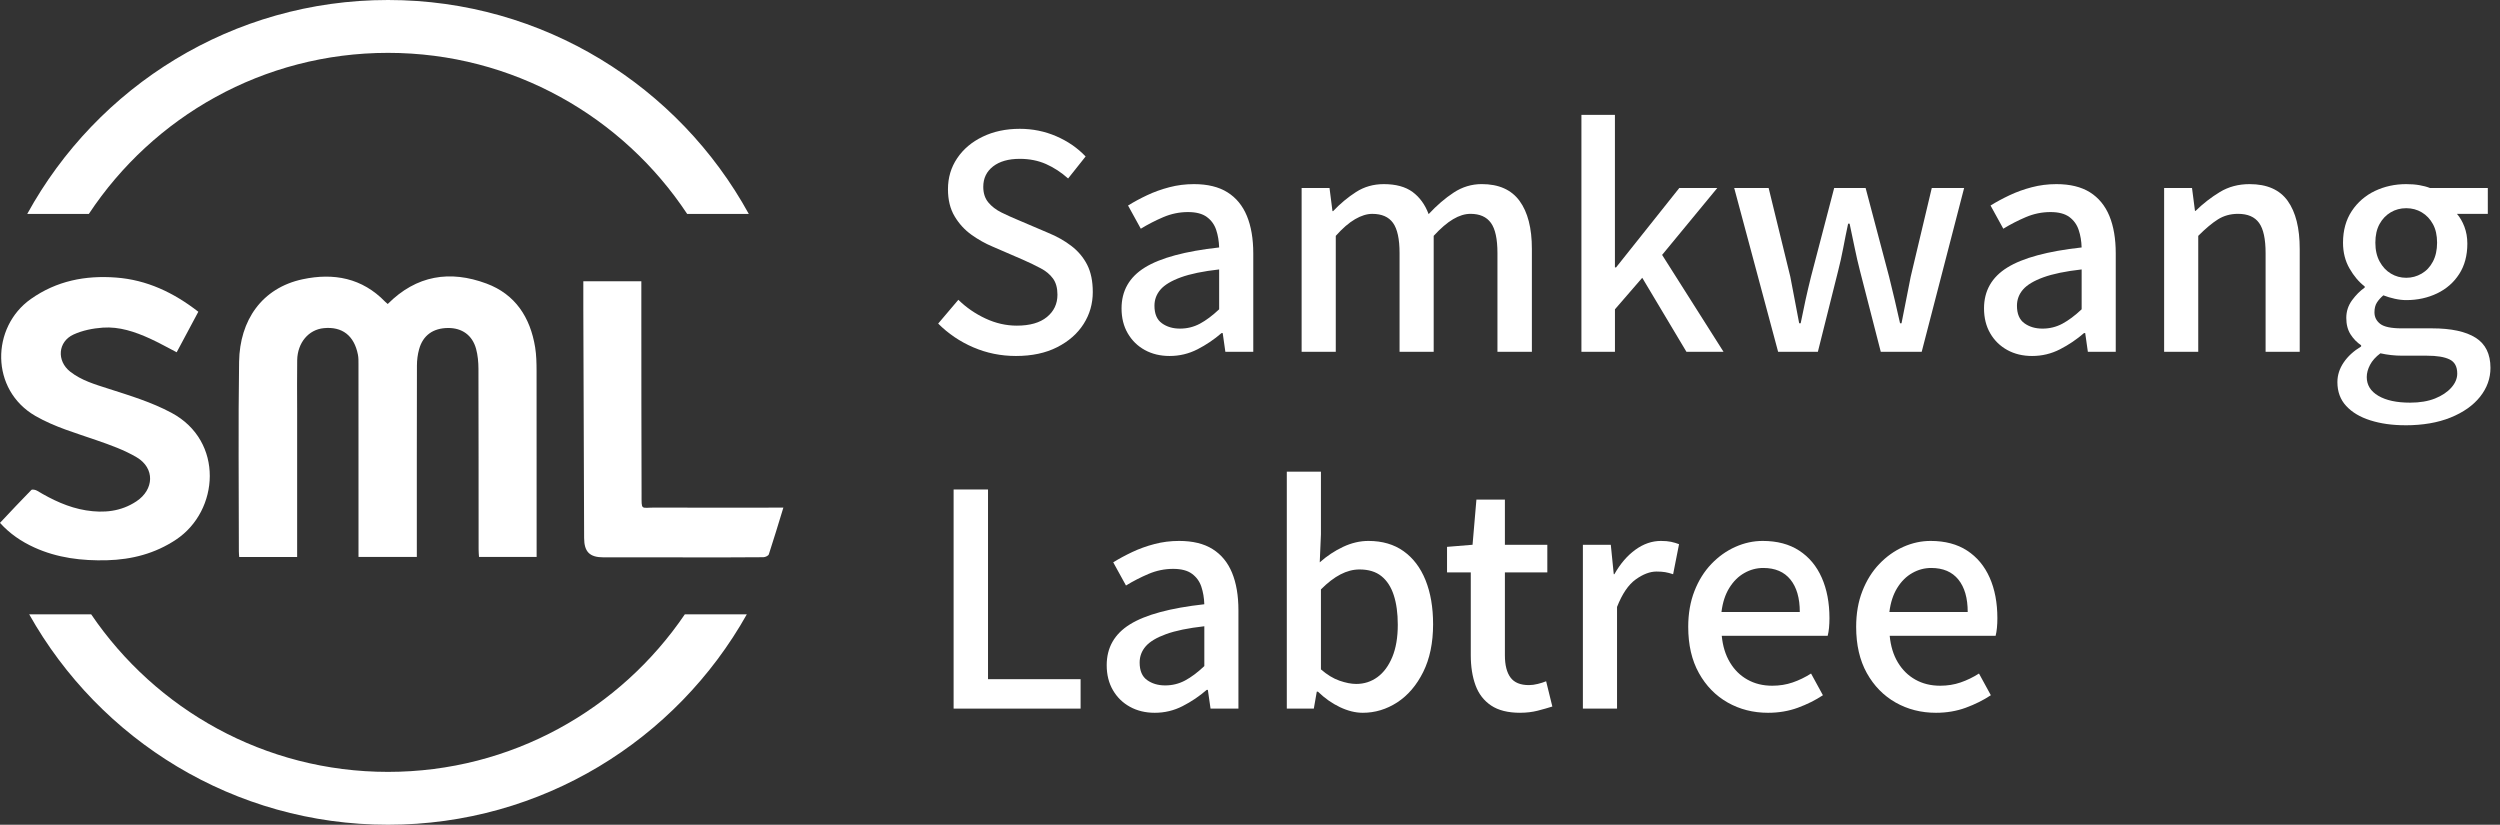 <svg width="97" height="32" viewBox="0 0 97 32" fill="none" xmlns="http://www.w3.org/2000/svg">
<rect x="0" y="0" width="97" height="32" fill="#333333" stroke="none"/>
<path d="M39.418 13.812C38.834 13.812 38.284 13.7 37.765 13.477C37.248 13.255 36.793 12.947 36.401 12.555L37.184 11.632C37.491 11.932 37.842 12.174 38.237 12.358C38.632 12.543 39.037 12.635 39.452 12.635C39.958 12.635 40.347 12.524 40.62 12.301C40.892 12.078 41.029 11.79 41.029 11.435C41.029 11.174 40.971 10.964 40.856 10.807C40.741 10.649 40.582 10.516 40.378 10.409C40.175 10.301 39.943 10.189 39.682 10.074L38.508 9.566C38.231 9.451 37.961 9.299 37.696 9.111C37.432 8.922 37.212 8.684 37.04 8.395C36.867 8.107 36.781 7.755 36.781 7.34C36.781 6.894 36.9 6.494 37.138 6.14C37.376 5.786 37.706 5.507 38.128 5.304C38.55 5.1 39.03 4.998 39.567 4.998C40.066 4.998 40.538 5.094 40.983 5.286C41.428 5.479 41.808 5.74 42.122 6.071L41.443 6.925C41.175 6.686 40.889 6.5 40.586 6.365C40.282 6.231 39.943 6.163 39.567 6.163C39.13 6.163 38.785 6.261 38.531 6.457C38.278 6.654 38.151 6.917 38.151 7.248C38.151 7.494 38.216 7.696 38.347 7.854C38.478 8.011 38.648 8.142 38.859 8.246C39.07 8.349 39.287 8.448 39.51 8.54L40.673 9.036C41.01 9.174 41.31 9.343 41.571 9.544C41.832 9.744 42.035 9.986 42.181 10.27C42.327 10.555 42.4 10.909 42.4 11.331C42.4 11.785 42.281 12.199 42.043 12.572C41.805 12.945 41.463 13.245 41.018 13.471C40.573 13.698 40.04 13.812 39.418 13.812L39.418 13.812Z" fill="white"/>
<path d="M45.381 13.812C45.02 13.812 44.7 13.735 44.419 13.581C44.139 13.427 43.919 13.212 43.758 12.935C43.596 12.658 43.516 12.335 43.516 11.966C43.516 11.282 43.817 10.753 44.419 10.38C45.022 10.007 45.983 9.747 47.303 9.601C47.295 9.355 47.257 9.128 47.188 8.921C47.119 8.713 46.998 8.546 46.825 8.419C46.653 8.292 46.409 8.228 46.094 8.228C45.764 8.228 45.445 8.294 45.138 8.424C44.831 8.555 44.54 8.705 44.263 8.874L43.768 7.974C43.991 7.836 44.236 7.703 44.505 7.576C44.774 7.449 45.062 7.345 45.369 7.265C45.676 7.184 45.994 7.144 46.324 7.144C46.854 7.144 47.288 7.25 47.625 7.461C47.963 7.673 48.214 7.979 48.379 8.378C48.544 8.778 48.627 9.263 48.627 9.832V13.65H47.544L47.441 12.924H47.395C47.111 13.17 46.8 13.38 46.463 13.553C46.125 13.726 45.764 13.812 45.381 13.812ZM45.783 12.75C46.06 12.75 46.317 12.687 46.555 12.56C46.792 12.433 47.042 12.247 47.303 12.001V10.454C46.681 10.524 46.186 10.626 45.818 10.76C45.449 10.895 45.187 11.052 45.029 11.233C44.872 11.414 44.793 11.624 44.793 11.862C44.793 12.177 44.889 12.404 45.081 12.542C45.273 12.681 45.507 12.75 45.783 12.75V12.75Z" fill="white"/>
<path d="M50.503 13.65V7.294H51.585L51.7 8.193H51.724C52 7.901 52.298 7.653 52.616 7.449C52.934 7.245 53.293 7.144 53.692 7.144C54.16 7.144 54.532 7.246 54.809 7.449C55.085 7.653 55.293 7.94 55.431 8.308C55.745 7.97 56.069 7.691 56.403 7.472C56.737 7.253 57.1 7.143 57.491 7.143C58.151 7.143 58.64 7.36 58.959 7.795C59.277 8.23 59.437 8.85 59.437 9.658V13.65H58.101V9.82C58.101 9.274 58.017 8.883 57.848 8.649C57.679 8.414 57.414 8.297 57.054 8.297C56.839 8.297 56.614 8.366 56.38 8.505C56.146 8.643 55.895 8.859 55.627 9.151V13.65H54.303V9.82C54.303 9.274 54.218 8.884 54.049 8.649C53.88 8.414 53.612 8.298 53.244 8.298C53.036 8.298 52.813 8.367 52.576 8.505C52.338 8.643 52.089 8.859 51.828 9.152V13.651H50.504L50.503 13.65Z" fill="white"/>
<path d="M61.359 13.65V4.456H62.659V10.374H62.705L65.157 7.294H66.631L64.49 9.89L66.873 13.65H65.434L63.719 10.778L62.66 12.001V13.65H61.359L61.359 13.65Z" fill="white"/>
<path d="M68.991 13.65L67.287 7.294H68.623L69.463 10.732C69.524 11.039 69.582 11.341 69.636 11.637C69.689 11.934 69.747 12.235 69.808 12.543H69.866C69.927 12.236 69.99 11.934 70.055 11.637C70.12 11.341 70.191 11.04 70.268 10.732L71.166 7.294H72.386L73.296 10.732C73.373 11.039 73.446 11.341 73.515 11.637C73.584 11.934 73.653 12.235 73.722 12.543H73.779C73.84 12.236 73.9 11.934 73.958 11.637C74.015 11.341 74.074 11.04 74.136 10.732L74.953 7.294H76.208L74.562 13.65H72.974L72.168 10.512C72.091 10.213 72.022 9.913 71.961 9.613C71.899 9.313 71.834 9.001 71.765 8.679H71.707C71.638 9.002 71.575 9.315 71.518 9.619C71.46 9.923 71.393 10.225 71.316 10.524L70.533 13.651H68.991L68.991 13.65Z" fill="white"/>
<path d="M78.845 13.812C78.484 13.812 78.164 13.735 77.884 13.581C77.604 13.427 77.383 13.212 77.222 12.935C77.061 12.658 76.98 12.335 76.98 11.966C76.98 11.282 77.281 10.753 77.884 10.38C78.486 10.007 79.447 9.747 80.767 9.601C80.76 9.355 80.722 9.128 80.652 8.921C80.583 8.713 80.462 8.546 80.29 8.419C80.117 8.292 79.873 8.228 79.558 8.228C79.228 8.228 78.909 8.294 78.603 8.424C78.295 8.555 78.004 8.705 77.728 8.874L77.233 7.974C77.455 7.836 77.701 7.703 77.97 7.576C78.238 7.449 78.526 7.345 78.833 7.265C79.14 7.184 79.459 7.144 79.789 7.144C80.318 7.144 80.752 7.25 81.09 7.461C81.427 7.673 81.678 7.979 81.844 8.378C82.008 8.778 82.091 9.263 82.091 9.832V13.65H81.009L80.906 12.924H80.859C80.575 13.17 80.265 13.38 79.927 13.553C79.59 13.726 79.229 13.812 78.845 13.812ZM79.248 12.75C79.525 12.75 79.782 12.687 80.02 12.56C80.257 12.433 80.507 12.247 80.768 12.001V10.454C80.146 10.524 79.651 10.626 79.283 10.76C78.914 10.895 78.652 11.052 78.494 11.233C78.337 11.414 78.258 11.624 78.258 11.862C78.258 12.177 78.354 12.404 78.546 12.542C78.737 12.681 78.972 12.75 79.248 12.75V12.75Z" fill="white"/>
<path d="M83.968 13.65V7.294H85.05L85.165 8.182H85.189C85.48 7.897 85.795 7.654 86.133 7.449C86.47 7.245 86.854 7.144 87.284 7.144C87.959 7.144 88.453 7.361 88.763 7.795C89.074 8.23 89.229 8.851 89.229 9.659V13.65H87.905V9.82C87.905 9.274 87.821 8.884 87.652 8.649C87.483 8.414 87.211 8.297 86.835 8.297C86.543 8.297 86.284 8.369 86.057 8.511C85.831 8.653 85.576 8.867 85.292 9.151V13.65H83.968Z" fill="white"/>
<path d="M93.327 16.5C92.821 16.5 92.368 16.436 91.968 16.309C91.569 16.183 91.257 15.996 91.031 15.75C90.804 15.504 90.691 15.196 90.691 14.827C90.691 14.558 90.772 14.304 90.933 14.066C91.094 13.827 91.32 13.62 91.612 13.443V13.397C91.451 13.289 91.314 13.149 91.203 12.976C91.092 12.803 91.036 12.589 91.036 12.335C91.036 12.082 91.111 11.853 91.26 11.649C91.41 11.445 91.573 11.282 91.75 11.159V11.113C91.527 10.944 91.332 10.713 91.163 10.42C90.994 10.128 90.909 9.793 90.909 9.417C90.909 8.94 91.023 8.53 91.249 8.188C91.475 7.846 91.775 7.587 92.147 7.409C92.519 7.232 92.924 7.144 93.361 7.144C93.545 7.144 93.716 7.157 93.873 7.184C94.031 7.212 94.167 7.248 94.282 7.294H96.527V8.298H95.33C95.445 8.429 95.541 8.594 95.618 8.794C95.694 8.994 95.733 9.213 95.733 9.452C95.733 9.913 95.627 10.308 95.416 10.634C95.205 10.961 94.919 11.211 94.558 11.384C94.197 11.557 93.798 11.644 93.361 11.644C93.223 11.644 93.075 11.627 92.917 11.592C92.76 11.557 92.612 11.513 92.474 11.459C92.374 11.544 92.291 11.636 92.226 11.736C92.161 11.836 92.129 11.963 92.129 12.117C92.129 12.301 92.204 12.451 92.353 12.567C92.502 12.682 92.781 12.74 93.188 12.74H94.362C95.106 12.74 95.67 12.861 96.054 13.104C96.438 13.346 96.63 13.736 96.63 14.274C96.63 14.682 96.496 15.055 96.227 15.394C95.958 15.732 95.576 16.001 95.082 16.201C94.587 16.401 94.001 16.501 93.326 16.501L93.327 16.5ZM93.511 15.623C93.887 15.623 94.209 15.569 94.478 15.462C94.746 15.354 94.957 15.213 95.111 15.04C95.265 14.867 95.341 14.685 95.341 14.493C95.341 14.223 95.241 14.041 95.042 13.945C94.843 13.848 94.551 13.801 94.167 13.801H93.212C93.058 13.801 92.913 13.793 92.774 13.777C92.636 13.762 92.498 13.739 92.36 13.708C92.176 13.846 92.041 13.996 91.957 14.158C91.872 14.32 91.83 14.477 91.83 14.631C91.83 14.938 91.98 15.181 92.279 15.357C92.578 15.534 92.989 15.623 93.511 15.623V15.623ZM93.362 10.778C93.576 10.778 93.776 10.724 93.96 10.616C94.144 10.509 94.29 10.353 94.397 10.149C94.504 9.945 94.559 9.701 94.559 9.416C94.559 9.132 94.505 8.891 94.397 8.695C94.29 8.499 94.146 8.347 93.966 8.24C93.786 8.132 93.584 8.078 93.361 8.078C93.138 8.078 92.937 8.132 92.757 8.24C92.576 8.347 92.432 8.499 92.325 8.695C92.217 8.892 92.164 9.132 92.164 9.416C92.164 9.7 92.219 9.945 92.331 10.149C92.442 10.353 92.588 10.509 92.768 10.616C92.948 10.724 93.146 10.778 93.361 10.778H93.362Z" fill="white"/>
<path d="M37 27.494V18.992H38.335V26.352H41.927V27.494H37Z" fill="white"/>
<path d="M44.805 27.656C44.444 27.656 44.124 27.579 43.844 27.425C43.563 27.271 43.343 27.056 43.182 26.779C43.021 26.502 42.94 26.179 42.94 25.81C42.94 25.126 43.241 24.597 43.844 24.224C44.446 23.851 45.407 23.591 46.727 23.445C46.72 23.199 46.681 22.972 46.612 22.764C46.543 22.557 46.422 22.39 46.249 22.263C46.077 22.136 45.833 22.072 45.518 22.072C45.188 22.072 44.87 22.138 44.563 22.268C44.255 22.399 43.964 22.549 43.688 22.718L43.193 21.818C43.415 21.68 43.661 21.547 43.93 21.42C44.198 21.293 44.486 21.189 44.793 21.109C45.1 21.028 45.419 20.988 45.749 20.988C46.278 20.988 46.712 21.093 47.049 21.305C47.387 21.517 47.638 21.823 47.803 22.222C47.968 22.622 48.051 23.107 48.051 23.676V27.494H46.969L46.865 26.768H46.819C46.535 27.014 46.225 27.224 45.887 27.396C45.55 27.57 45.189 27.656 44.805 27.656ZM45.208 26.594C45.484 26.594 45.742 26.531 45.98 26.404C46.217 26.277 46.467 26.091 46.728 25.844V24.299C46.106 24.368 45.611 24.47 45.243 24.604C44.874 24.738 44.611 24.896 44.454 25.077C44.297 25.258 44.218 25.468 44.218 25.706C44.218 26.021 44.314 26.248 44.506 26.386C44.697 26.524 44.932 26.594 45.208 26.594V26.594Z" fill="white"/>
<path d="M52.875 27.656C52.591 27.656 52.296 27.583 51.989 27.437C51.682 27.291 51.398 27.091 51.137 26.837H51.091L50.976 27.495H49.928V18.3H51.252V20.734L51.206 21.819C51.483 21.573 51.784 21.373 52.11 21.219C52.437 21.065 52.764 20.988 53.095 20.988C53.632 20.988 54.087 21.121 54.459 21.386C54.831 21.651 55.115 22.026 55.311 22.511C55.506 22.996 55.604 23.565 55.604 24.219C55.604 24.941 55.476 25.561 55.219 26.076C54.962 26.591 54.626 26.983 54.212 27.253C53.797 27.521 53.352 27.656 52.876 27.656L52.875 27.656ZM52.622 26.537C52.929 26.537 53.203 26.448 53.445 26.272C53.687 26.095 53.879 25.835 54.021 25.493C54.163 25.151 54.234 24.733 54.234 24.241C54.234 23.795 54.182 23.412 54.078 23.093C53.974 22.774 53.815 22.528 53.6 22.355C53.385 22.182 53.101 22.095 52.749 22.095C52.503 22.095 52.257 22.159 52.012 22.286C51.766 22.413 51.513 22.607 51.252 22.869V25.972C51.49 26.179 51.73 26.326 51.971 26.41C52.213 26.494 52.43 26.537 52.622 26.537Z" fill="white"/>
<path d="M58.988 27.656C58.512 27.656 58.134 27.562 57.854 27.373C57.574 27.185 57.372 26.923 57.25 26.589C57.127 26.254 57.066 25.864 57.066 25.418V22.21H56.145V21.218L57.135 21.137L57.285 19.384H58.39V21.137H60.036V22.21H58.39V25.429C58.39 25.806 58.463 26.092 58.608 26.288C58.754 26.485 58.992 26.582 59.322 26.582C59.429 26.582 59.544 26.567 59.667 26.536C59.79 26.505 59.897 26.471 59.99 26.433L60.231 27.413C60.063 27.467 59.873 27.52 59.661 27.575C59.45 27.628 59.226 27.655 58.988 27.655L58.988 27.656Z" fill="white"/>
<path d="M61.416 27.494V21.138H62.499L62.614 22.28H62.637C62.868 21.872 63.14 21.555 63.455 21.328C63.769 21.101 64.099 20.988 64.445 20.988C64.598 20.988 64.729 20.999 64.836 21.022C64.943 21.045 65.047 21.076 65.147 21.114L64.917 22.28C64.801 22.241 64.698 22.215 64.606 22.199C64.514 22.184 64.403 22.176 64.272 22.176C64.019 22.176 63.75 22.278 63.467 22.481C63.182 22.685 62.941 23.041 62.741 23.549V27.494H61.417L61.416 27.494Z" fill="white"/>
<path d="M68.6 27.656C68.024 27.656 67.502 27.523 67.034 27.258C66.566 26.992 66.194 26.612 65.918 26.116C65.641 25.62 65.503 25.022 65.503 24.322C65.503 23.807 65.584 23.343 65.745 22.932C65.906 22.52 66.125 22.17 66.401 21.882C66.678 21.593 66.988 21.372 67.334 21.218C67.679 21.064 68.032 20.988 68.392 20.988C68.953 20.988 69.424 21.113 69.808 21.363C70.192 21.613 70.484 21.962 70.683 22.412C70.883 22.862 70.983 23.387 70.983 23.987C70.983 24.118 70.977 24.243 70.966 24.362C70.954 24.481 70.937 24.583 70.914 24.668H66.804C66.842 25.068 66.948 25.412 67.121 25.7C67.293 25.989 67.519 26.212 67.8 26.369C68.08 26.527 68.4 26.606 68.761 26.606C69.045 26.606 69.31 26.564 69.555 26.479C69.801 26.395 70.039 26.279 70.269 26.133L70.729 26.975C70.438 27.168 70.113 27.329 69.757 27.46C69.4 27.591 69.014 27.656 68.6 27.656V27.656ZM66.793 23.745H69.832C69.832 23.206 69.711 22.787 69.469 22.487C69.227 22.188 68.876 22.037 68.416 22.037C68.155 22.037 67.909 22.103 67.679 22.234C67.448 22.364 67.255 22.557 67.097 22.811C66.94 23.064 66.838 23.376 66.793 23.745Z" fill="white"/>
<path d="M75.115 27.656C74.54 27.656 74.018 27.523 73.55 27.258C73.082 26.992 72.71 26.612 72.433 26.116C72.157 25.62 72.019 25.022 72.019 24.322C72.019 23.807 72.099 23.343 72.261 22.932C72.422 22.52 72.641 22.17 72.917 21.882C73.193 21.593 73.504 21.372 73.849 21.218C74.195 21.064 74.547 20.988 74.908 20.988C75.468 20.988 75.94 21.113 76.324 21.363C76.708 21.613 76.999 21.962 77.199 22.412C77.399 22.862 77.498 23.387 77.498 23.987C77.498 24.118 77.493 24.243 77.481 24.362C77.47 24.481 77.452 24.583 77.43 24.668H73.32C73.358 25.068 73.463 25.412 73.636 25.7C73.809 25.989 74.035 26.212 74.315 26.369C74.596 26.527 74.916 26.606 75.277 26.606C75.561 26.606 75.825 26.564 76.071 26.479C76.317 26.395 76.555 26.279 76.785 26.133L77.245 26.975C76.953 27.168 76.629 27.329 76.272 27.46C75.916 27.591 75.53 27.656 75.115 27.656V27.656ZM73.308 23.745H76.347C76.347 23.206 76.227 22.787 75.985 22.487C75.743 22.188 75.392 22.037 74.931 22.037C74.671 22.037 74.425 22.103 74.195 22.234C73.964 22.364 73.77 22.557 73.613 22.811C73.456 23.064 73.354 23.376 73.308 23.745Z" fill="white"/>
<path d="M15.045 11.794C16.16 10.676 17.461 10.476 18.873 11.001C19.995 11.418 20.574 12.315 20.763 13.472C20.812 13.774 20.818 14.087 20.819 14.394C20.823 16.691 20.821 18.987 20.821 21.284C20.821 21.386 20.821 21.488 20.821 21.608H18.585C18.579 21.514 18.57 21.415 18.57 21.316C18.568 18.98 18.571 16.643 18.564 14.308C18.563 14.05 18.539 13.784 18.472 13.536C18.327 13.005 17.927 12.723 17.386 12.726C16.807 12.729 16.409 13.01 16.261 13.552C16.205 13.755 16.177 13.972 16.177 14.183C16.171 16.559 16.173 18.935 16.173 21.31C16.173 21.404 16.173 21.498 16.173 21.609H13.91C13.91 21.518 13.91 21.426 13.91 21.334C13.91 18.935 13.911 16.536 13.909 14.137C13.909 14.01 13.912 13.882 13.887 13.758C13.74 13.02 13.279 12.664 12.567 12.732C11.974 12.787 11.543 13.296 11.531 13.976C11.521 14.602 11.529 15.228 11.529 15.853C11.529 17.69 11.529 19.527 11.529 21.364V21.612H9.281C9.276 21.535 9.268 21.466 9.268 21.397C9.268 18.942 9.24 16.487 9.277 14.033C9.302 12.43 10.159 11.173 11.743 10.835C12.947 10.579 14.052 10.784 14.947 11.71C14.974 11.738 15.006 11.761 15.044 11.795L15.045 11.794Z" fill="white"/>
<path d="M0 20.287C0.41 19.853 0.807 19.426 1.216 19.011C1.249 18.978 1.377 19.003 1.437 19.039C2.031 19.395 2.65 19.691 3.337 19.802C4.025 19.913 4.691 19.851 5.294 19.451C5.982 18.992 6.015 18.168 5.306 17.745C4.824 17.459 4.279 17.266 3.746 17.081C2.942 16.801 2.124 16.57 1.377 16.141C-0.384 15.128 -0.35 12.691 1.197 11.601C2.197 10.896 3.312 10.679 4.5 10.769C5.693 10.858 6.732 11.347 7.695 12.096C7.416 12.618 7.138 13.137 6.855 13.668C6.5 13.484 6.165 13.295 5.817 13.136C5.238 12.873 4.632 12.667 3.99 12.712C3.605 12.739 3.201 12.819 2.853 12.979C2.243 13.259 2.194 14.003 2.722 14.419C3.16 14.763 3.687 14.914 4.206 15.081C5.038 15.349 5.874 15.599 6.654 16.017C8.702 17.113 8.509 19.82 6.831 20.937C6.016 21.479 5.116 21.712 4.149 21.738C3.175 21.763 2.226 21.649 1.33 21.241C0.831 21.014 0.383 20.712 0 20.288L0 20.287Z" fill="white"/>
<path d="M30.395 19.695C30.198 20.335 30.023 20.924 29.831 21.507C29.813 21.564 29.693 21.619 29.619 21.62C28.774 21.628 27.929 21.626 27.084 21.626C25.86 21.626 24.635 21.626 23.411 21.625C22.877 21.624 22.666 21.409 22.664 20.876C22.654 17.923 22.643 14.971 22.633 12.018C22.632 11.656 22.633 11.293 22.633 10.913H24.884C24.884 11.28 24.884 11.648 24.884 12.016C24.886 14.399 24.884 16.781 24.893 19.165C24.895 19.826 24.853 19.691 25.422 19.694C26.955 19.702 28.488 19.696 30.02 19.696C30.122 19.696 30.224 19.696 30.395 19.696L30.395 19.695Z" fill="white"/>
<path d="M15.055 2.051C19.902 2.051 24.17 4.534 26.662 8.3H29.053C26.337 3.353 21.087 0 15.055 0C9.022 0 3.772 3.353 1.057 8.3H3.447C5.939 4.534 10.207 2.051 15.055 2.051Z" fill="white"/>
<path d="M15.055 29.949C10.266 29.949 6.042 27.525 3.537 23.835H1.132C3.869 28.708 9.078 32 15.055 32C21.032 32 26.241 28.708 28.977 23.835H26.572C24.067 27.525 19.843 29.949 15.054 29.949H15.055Z" fill="white"/>
</svg>
